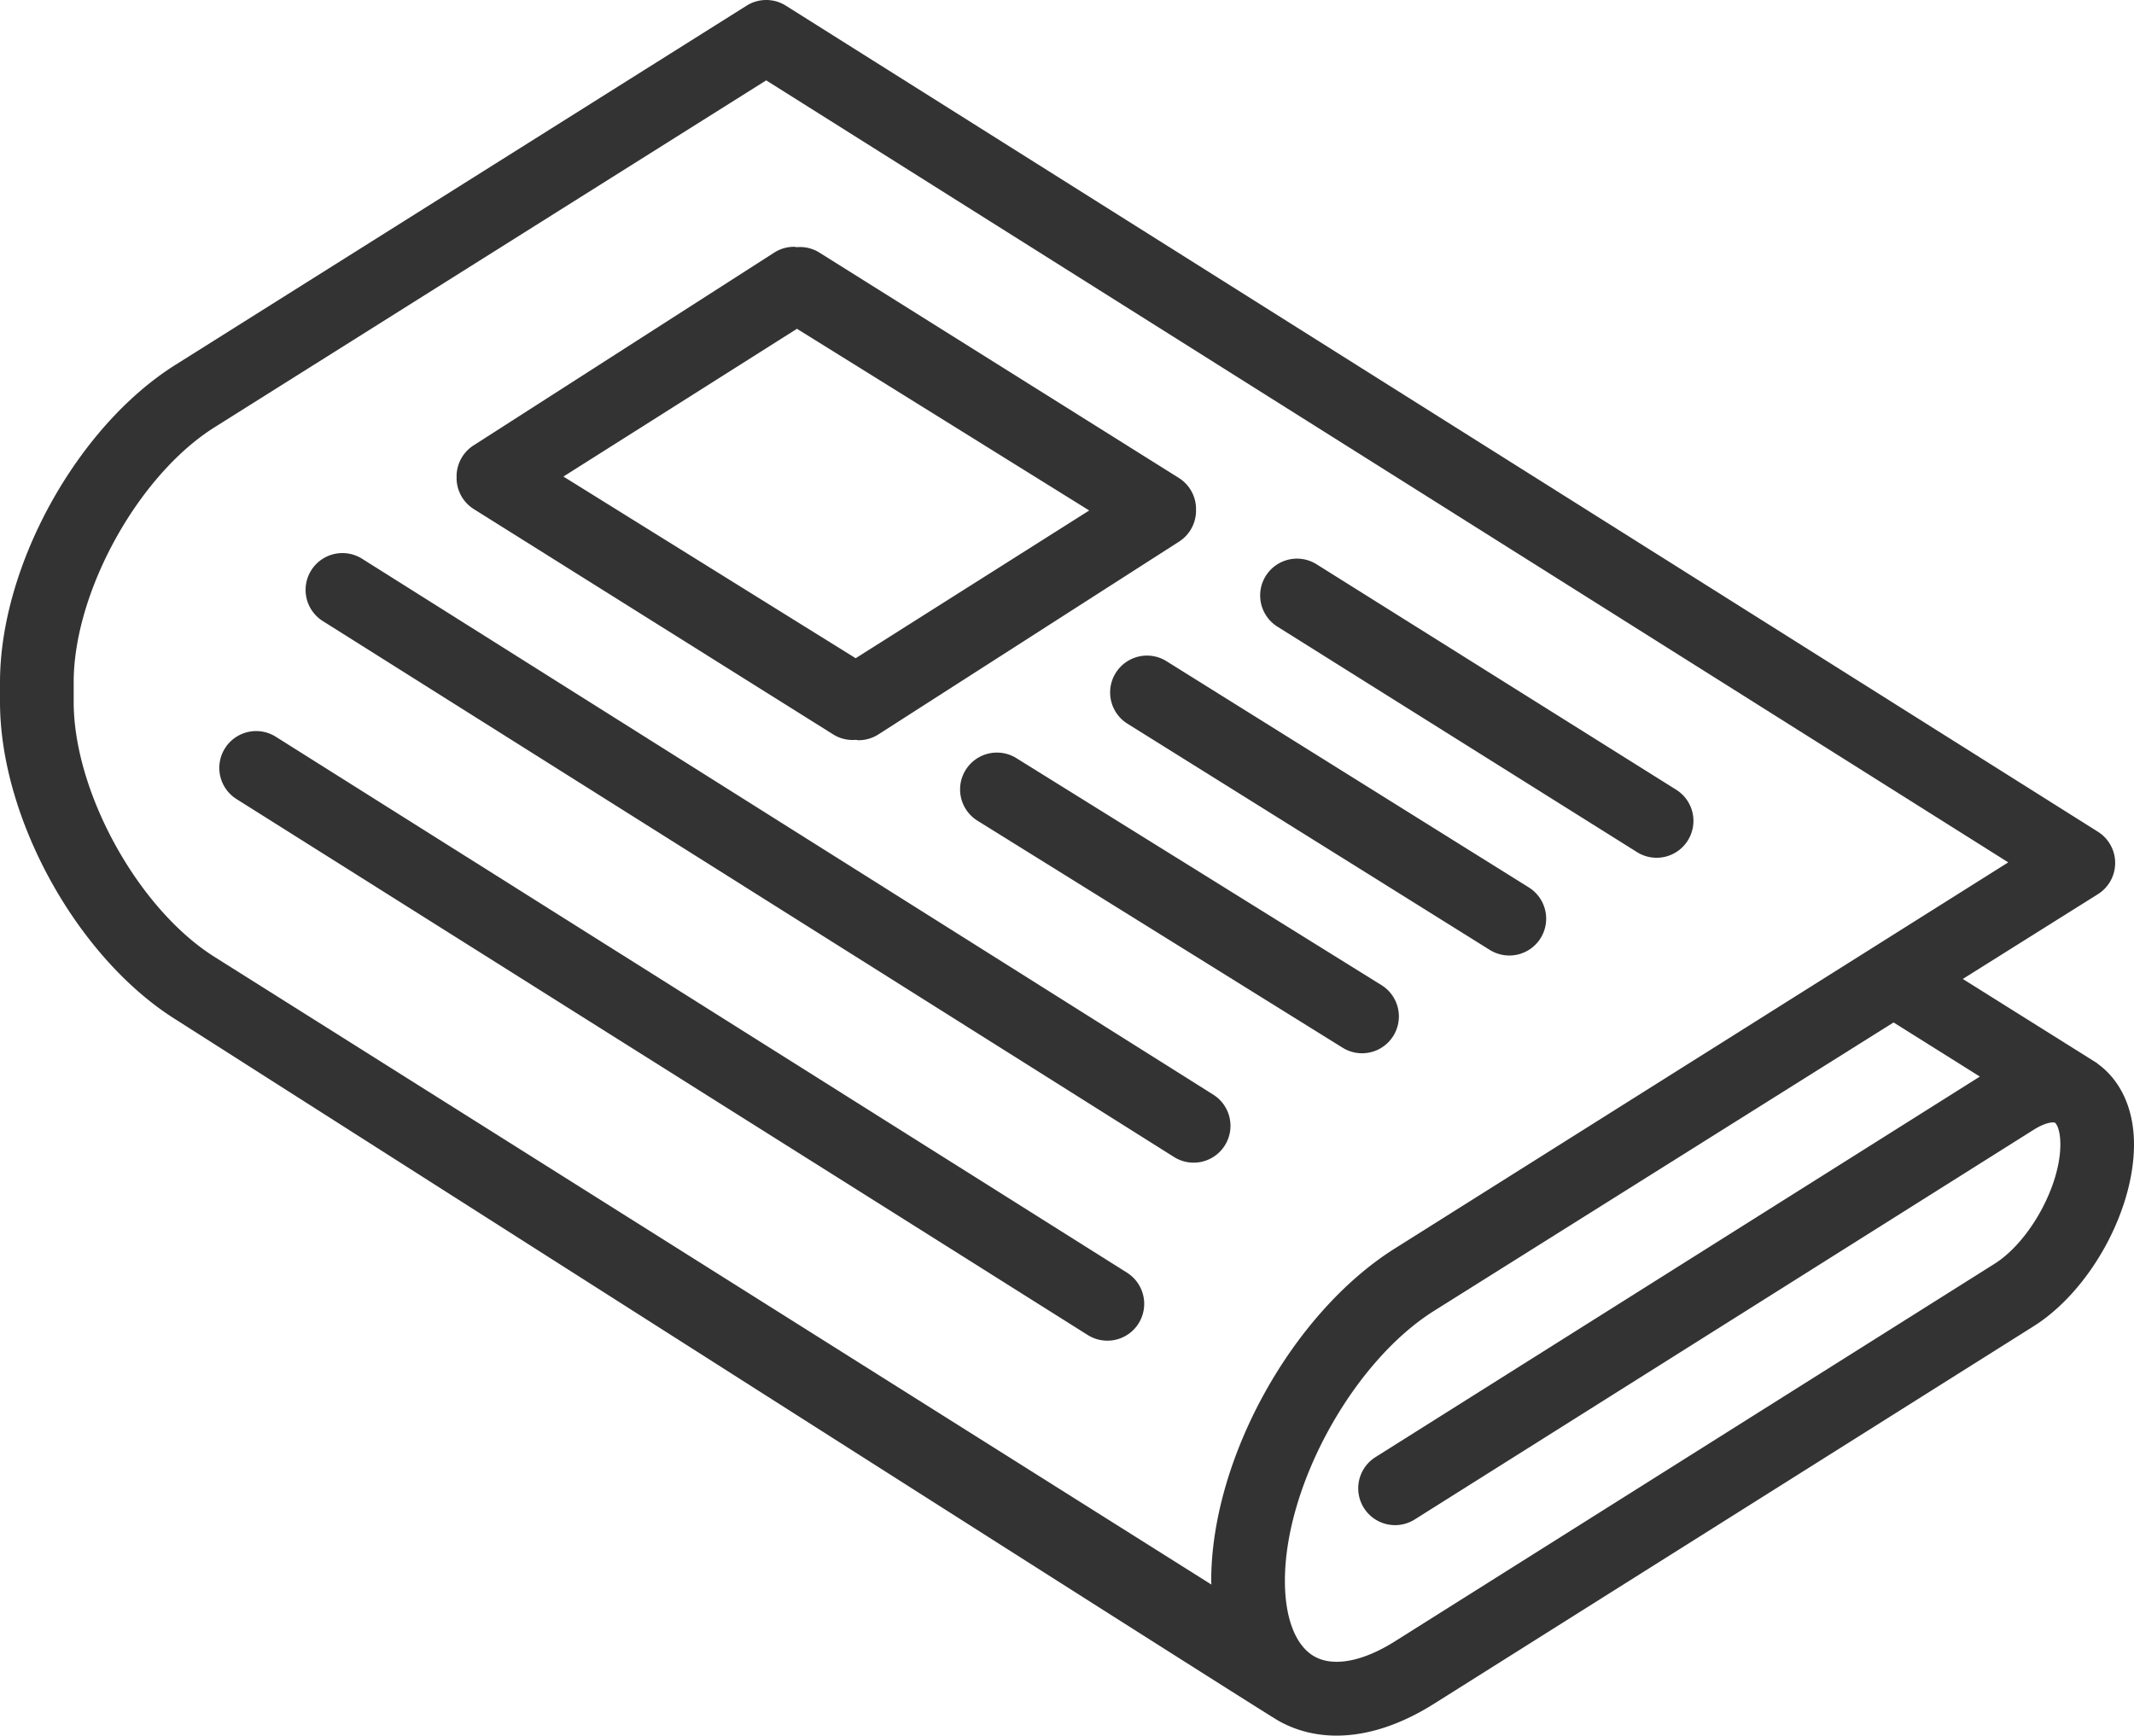 <svg xmlns="http://www.w3.org/2000/svg" width="168.969" height="137.443" viewBox="0 0 168.969 137.443"><path fill="#333" d="M96.066 86.686l-67.397-42.44a2.92 2.92 0 0 0-4.024.915 2.915 2.915 0 0 0 .916 4.022l67.397 42.439a2.916 2.916 0 0 0 3.108-4.936m-6.832 14.096l-67.397-42.44a2.918 2.918 0 0 0-4.024.915 2.915 2.915 0 0 0 .915 4.021l67.396 42.44a2.918 2.918 0 0 0 4.026-.913 2.919 2.919 0 0 0-.916-4.023m11.913-51.157l28.472 17.854a2.913 2.913 0 0 0 4.021-.922 2.916 2.916 0 0 0-.921-4.02l-28.475-17.853a2.918 2.918 0 0 0-4.02.921 2.917 2.917 0 0 0 .923 4.02m19.905 20.65L92.361 52.359a2.915 2.915 0 0 0-4.019.932 2.916 2.916 0 0 0 .929 4.018l28.691 17.915a2.92 2.92 0 0 0 4.021-.93 2.918 2.918 0 0 0-.931-4.019M37.52 40.318l28.475 17.854a2.886 2.886 0 0 0 1.766.416c.073.006.145.03.218.03.551 0 1.101-.156 1.584-.468l23.774-15.246a2.918 2.918 0 0 0 1.365-2.477c0-.022-.009-.043-.01-.064.001-.024.01-.046.01-.07a2.917 2.917 0 0 0-1.369-2.45L64.859 19.99a2.88 2.88 0 0 0-1.766-.416c-.073-.006-.145-.03-.218-.03-.551 0-1.101.155-1.584.467L37.516 35.258a2.919 2.919 0 0 0-1.364 2.476c0 .022.008.043.008.064 0 .024-.008.047-.008.071.006.995.523 1.92 1.368 2.449m25.583-14.281l23.141 14.388-18.493 11.7-23.14-14.387 18.492-11.701zm46.283 51.977l-28.91-17.977a2.916 2.916 0 1 0-3.08 4.954l28.91 17.976a2.913 2.913 0 0 0 4.016-.936 2.916 2.916 0 0 0-.936-4.017"/><path fill="#333" d="M166.057 84.214l.004-.014-10.647-6.677 10.703-6.717a2.92 2.92 0 0 0 0-4.938L62.224.449a2.914 2.914 0 0 0-3.109 0L13.869 28.906C6.093 33.805 0 44.839 0 54.028v1.555c0 9.192 6.093 20.227 13.869 25.122 0 0 85.785 54.693 87.409 55.59 1.392.769 2.927 1.148 4.554 1.148 2.422 0 5.049-.845 7.707-2.519l47.484-29.901c4.455-2.807 7.946-9.126 7.946-14.393 0-2.849-1.078-5.111-2.912-6.416m-70.14 41.265L16.978 75.771C10.937 71.967 5.834 62.722 5.834 55.583v-1.555c0-7.138 5.103-16.381 11.144-20.185l43.69-27.479 98.344 61.927-48.581 30.584c-8.146 5.129-14.528 16.688-14.528 26.314 0 .1.013.191.014.29m61.999-25.393l-47.484 29.902c-2.526 1.59-4.835 2.026-6.333 1.2-1.5-.828-2.361-3.016-2.361-5.999 0-7.561 5.405-17.349 11.802-21.378l36.39-22.843 6.835 4.286-47.83 30.12a2.916 2.916 0 1 0 3.107 4.935l48.982-30.843c1.036-.651 1.602-.604 1.686-.56.086.049.428.5.428 1.723-.002 3.287-2.441 7.707-5.222 9.457"/></svg>